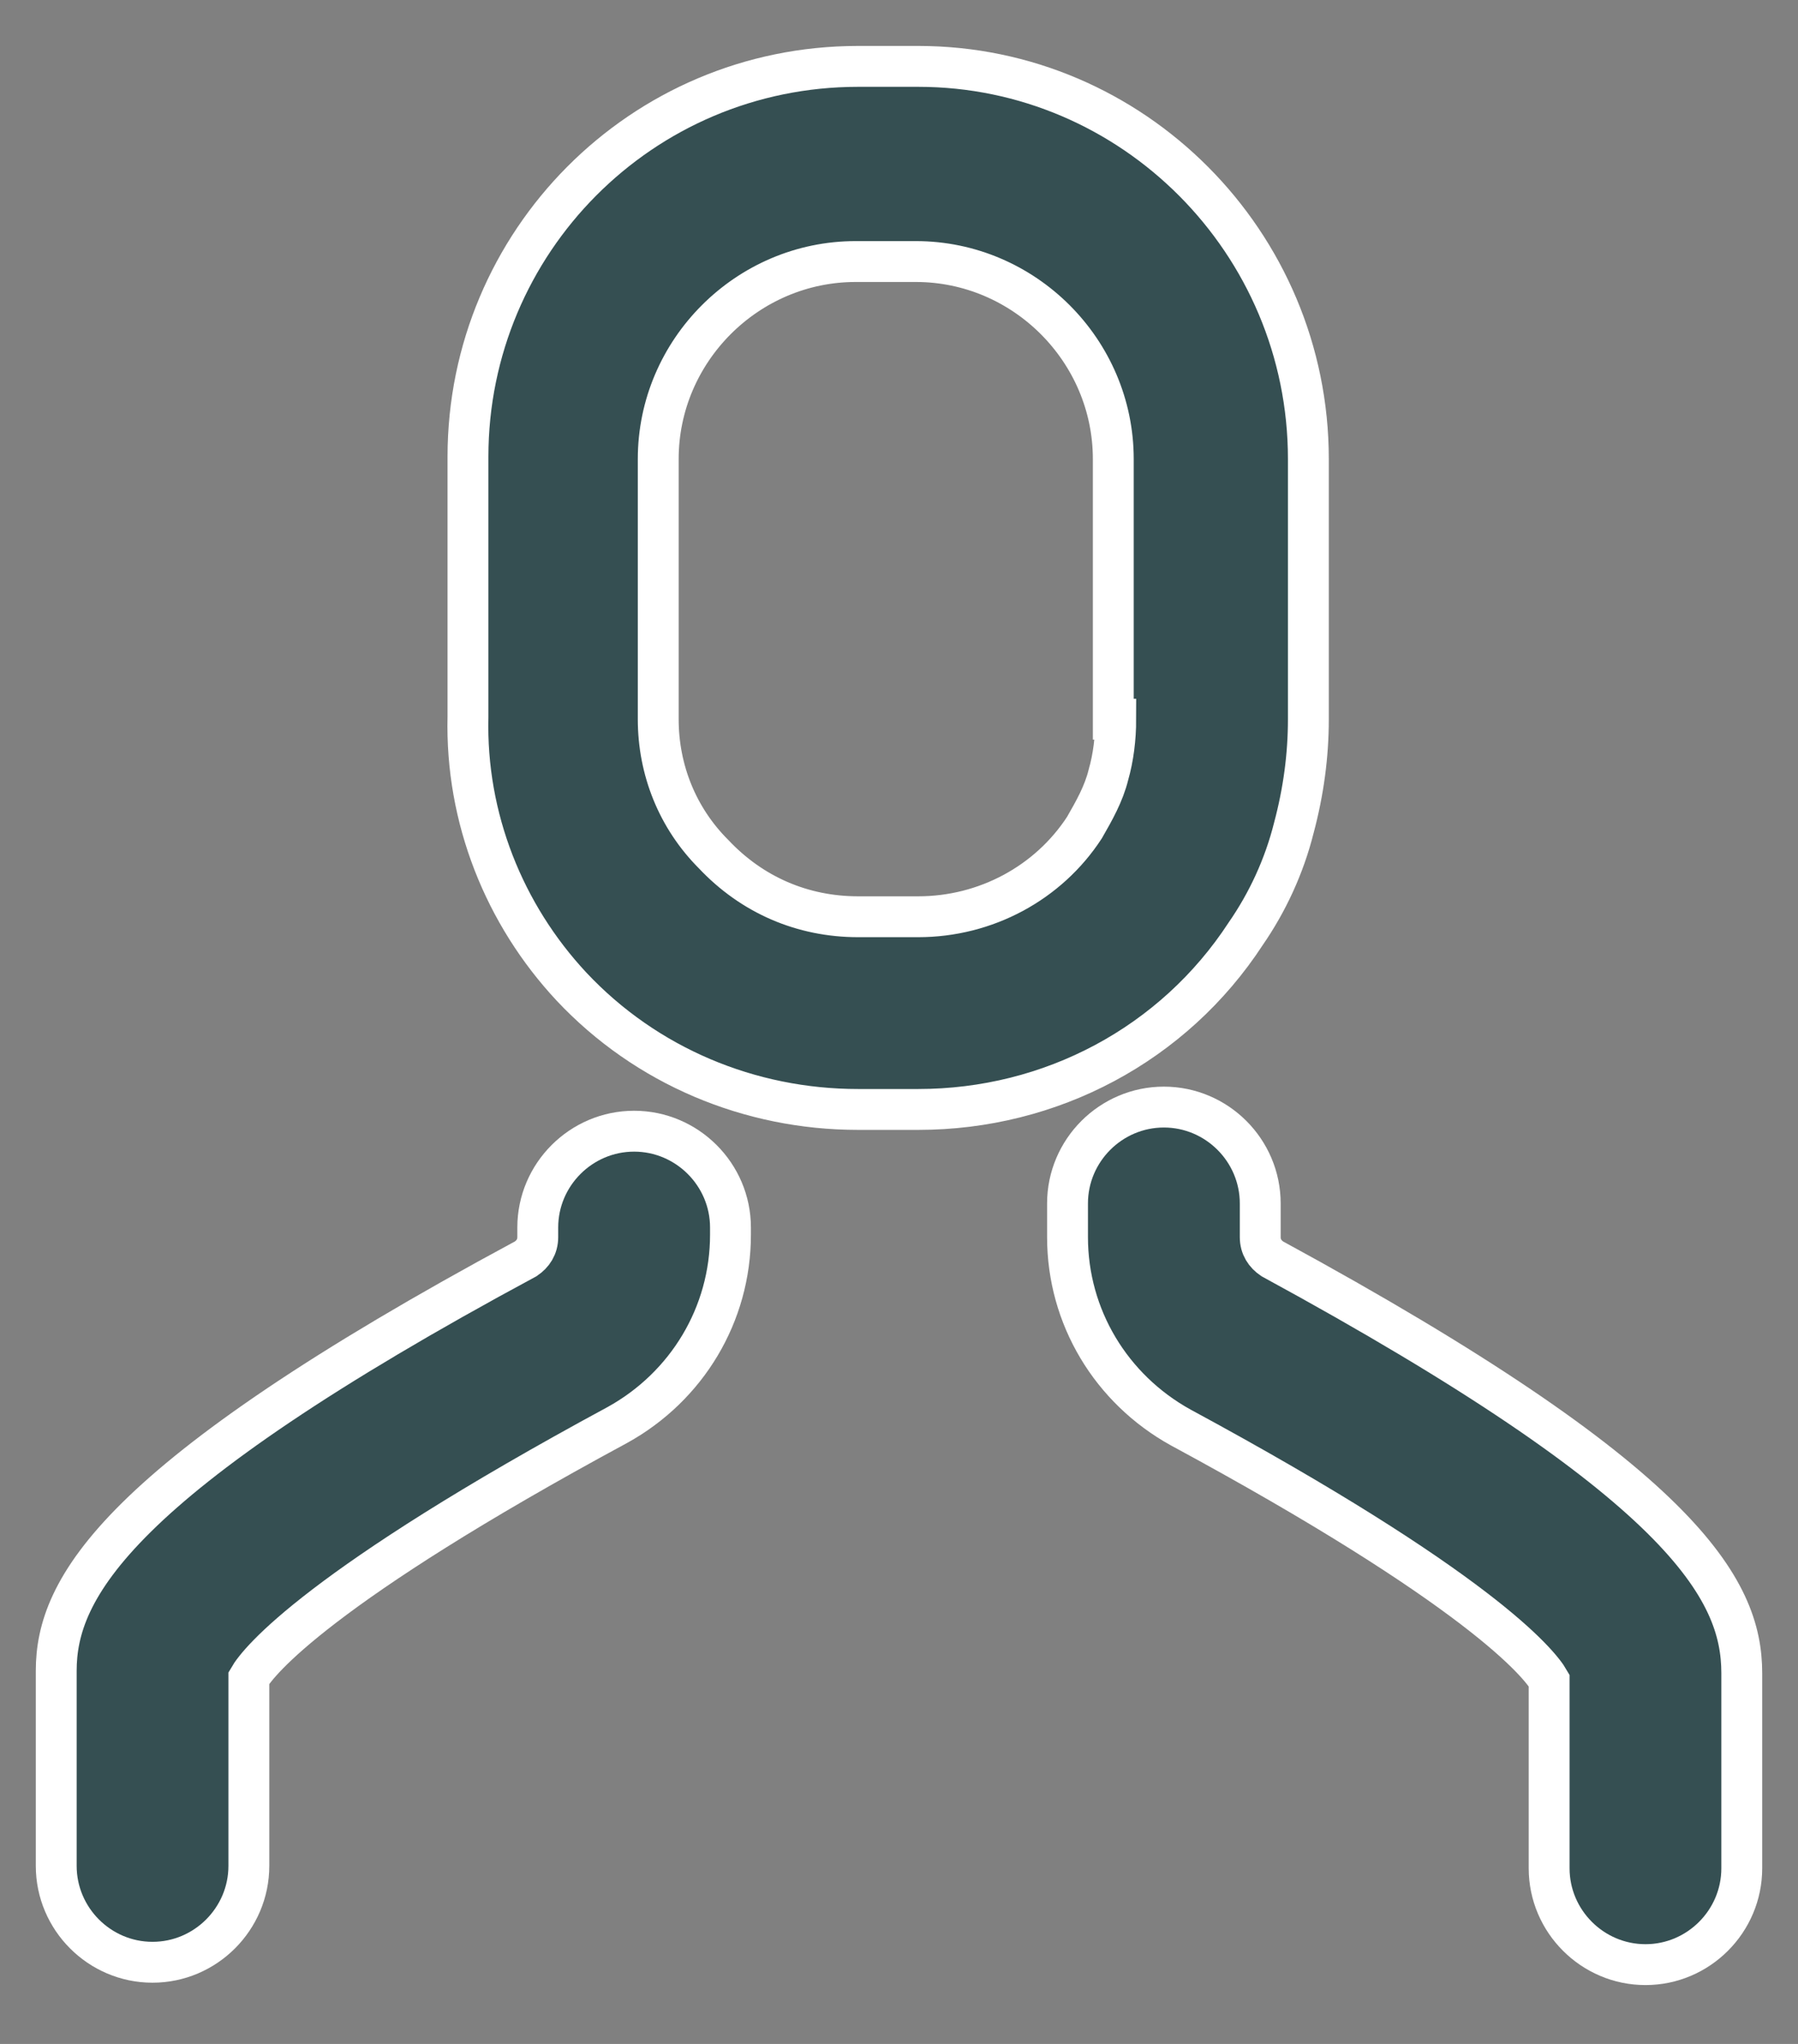<svg width="22" height="25" viewBox="0 0 22 25" fill="none" xmlns="http://www.w3.org/2000/svg">
<rect x="0" y="0" width="22" height="25" fill="#808080" stroke="none"/>
<path d="M11.236 0.812H10.499C7.847 0.812 5.726 2.963 5.726 5.586V8.768C5.696 10.005 6.168 11.184 6.993 12.068C7.906 13.04 9.173 13.57 10.499 13.57H11.236C12.856 13.57 14.359 12.775 15.243 11.42C15.508 11.037 15.714 10.595 15.832 10.123C15.95 9.681 16.009 9.239 16.009 8.797V5.615C16.009 2.963 13.858 0.812 11.236 0.812ZM13.652 8.797C13.652 9.033 13.622 9.269 13.563 9.475C13.505 9.711 13.387 9.917 13.269 10.123C12.827 10.801 12.061 11.213 11.236 11.213H10.499C9.821 11.213 9.203 10.948 8.731 10.447C8.289 10.005 8.054 9.416 8.054 8.797V5.615C8.054 4.289 9.144 3.199 10.47 3.199H11.206C12.532 3.199 13.622 4.289 13.622 5.615V8.797H13.652Z" fill="#354F52" stroke="white" stroke-width="0.5"/>
<path d="M0.688 20.436V22.822C0.688 23.471 1.218 24.001 1.866 24.001C2.514 24.001 3.045 23.471 3.045 22.822V20.524C3.163 20.318 3.899 19.404 7.553 17.43C8.407 16.959 8.938 16.075 8.938 15.103V15.014C8.938 14.366 8.407 13.836 7.759 13.836C7.111 13.836 6.58 14.366 6.58 15.014V15.132C6.58 15.25 6.521 15.338 6.433 15.397C1.395 18.108 0.688 19.434 0.688 20.436Z" fill="#354F52" stroke="white" stroke-width="0.5"/>
<path d="M20.134 24.03C20.782 24.03 21.312 23.5 21.312 22.852V20.465C21.312 19.434 20.605 18.137 15.567 15.397C15.479 15.338 15.42 15.25 15.42 15.132V14.72C15.42 14.071 14.889 13.541 14.241 13.541C13.593 13.541 13.062 14.071 13.062 14.72V15.132C13.062 16.105 13.593 16.988 14.447 17.46C18.101 19.434 18.837 20.347 18.955 20.554V22.852C18.955 23.5 19.486 24.03 20.134 24.03Z" fill="#354F52" stroke="white" stroke-width="0.5"/>
</svg>
